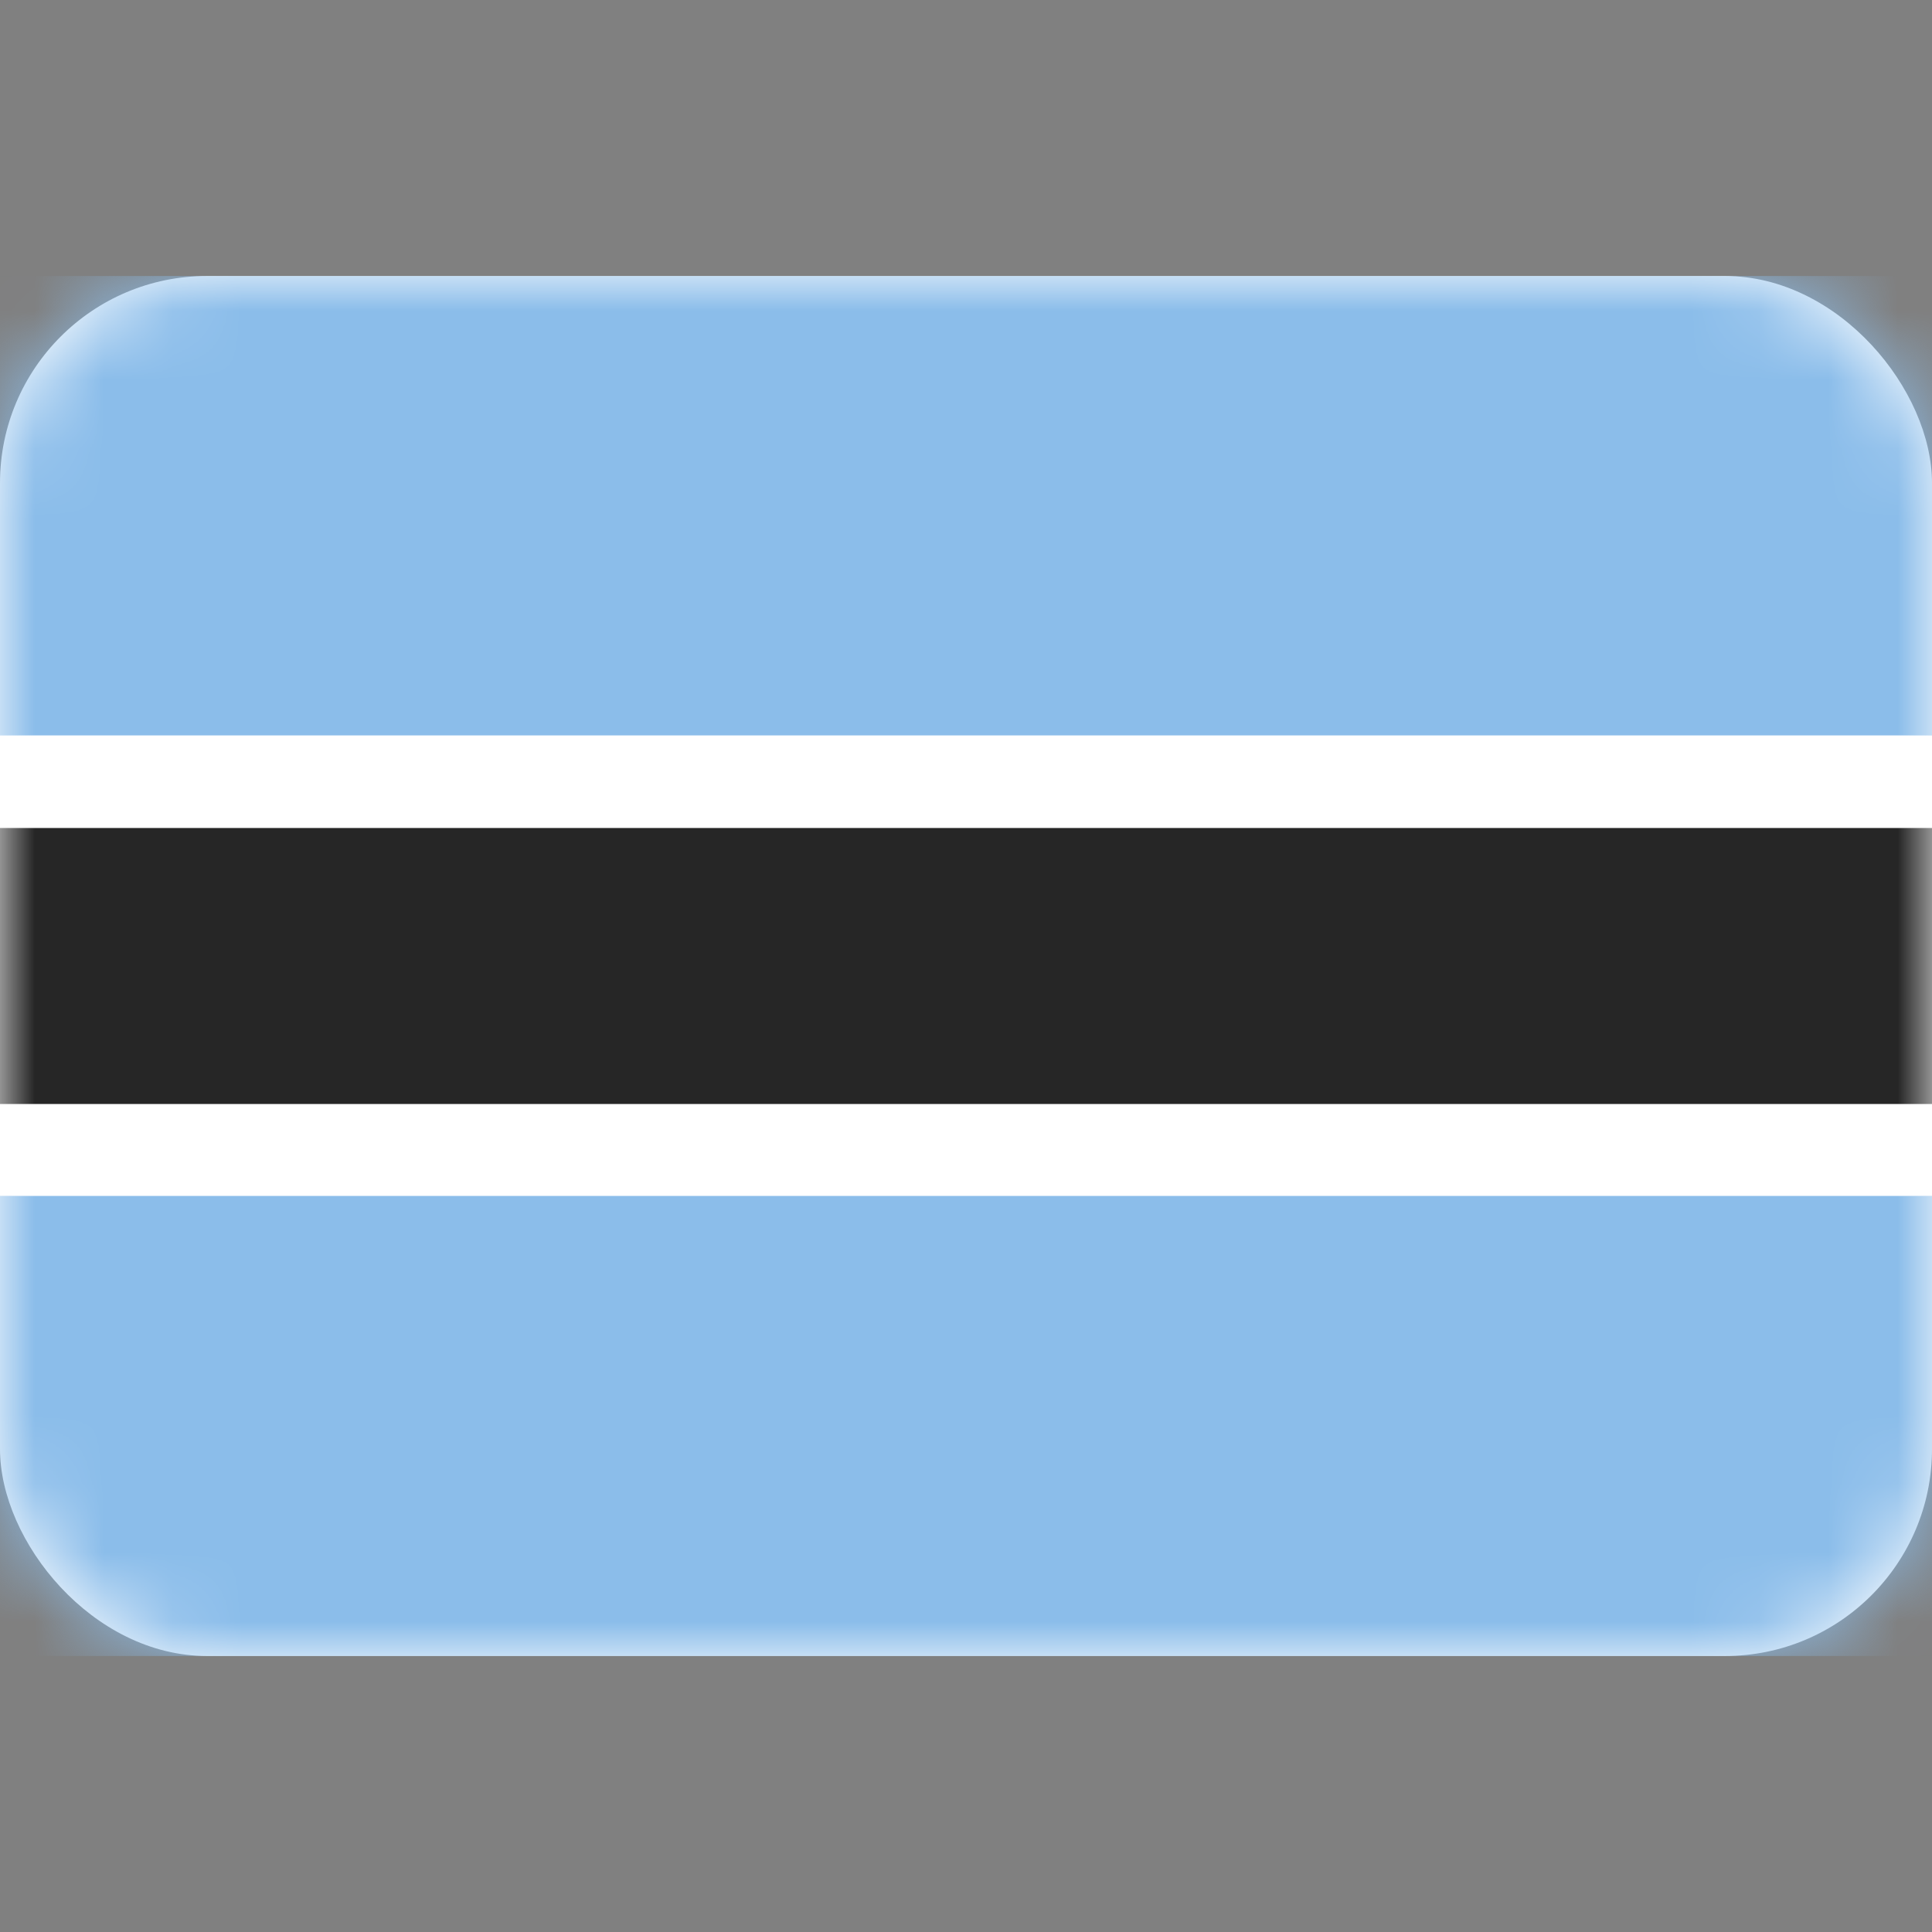 <svg width="28" height="28" viewBox="0 0 28 28" fill="none" xmlns="http://www.w3.org/2000/svg" xmlns:xlink="http://www.w3.org/1999/xlink">
	<rect x="0" y="0" width="28" height="28" fill="#808080" stroke="none"/>
	<desc>
			Created with Pixso.
	</desc>
	<defs/>
	<rect id="Botswana" width="28" height="28" fill="#FFFFFF" fill-opacity="0"/>
	<rect id="Mask" y="4" rx="3" width="28" height="20" fill="#FFFFFF" fill-opacity="1"/>
	<rect id="Mask" y="4" rx="3" width="28" height="20" stroke="#979797" stroke-opacity="0" stroke-width="0"/>
	<mask id="mask17_6092" mask-type="alpha" maskUnits="userSpaceOnUse" x="0" y="4" width="28" height="20">
		<rect id="Mask" y="4" rx="3" width="28" height="20" fill="#FFFFFF" fill-opacity="1"/>
		<rect id="Mask" y="4" rx="3" width="28" height="20" stroke="#979797" stroke-opacity="0" stroke-width="0"/>
	</mask>
	<g mask="url(#mask17_6092)">
		<path id="Rectangle 2" d="M0 10.66L28 10.66L28 4L0 4L0 10.66Z" fill="#8BBDEA" fill-opacity="1" fill-rule="evenodd"/>
		<path id="Rectangle 2" d="M28 10.66L28 4L0 4L0 10.66L28 10.66Z" stroke="#979797" stroke-opacity="0" stroke-width="0"/>
	</g>
	<g mask="url(#mask17_6092)">
		<path id="Rectangle 2" d="M0 24L28 24L28 17.33L0 17.33L0 24Z" fill="#8BBDEA" fill-opacity="1" fill-rule="evenodd"/>
		<path id="Rectangle 2" d="M28 24L28 17.33L0 17.33L0 24L28 24Z" stroke="#979797" stroke-opacity="0" stroke-width="0"/>
	</g>
	<g mask="url(#mask17_6092)">
		<path id="Rectangle 2" d="M0 17.33L28 17.33L28 10.66L0 10.66L0 17.33Z" fill="#FFFFFF" fill-opacity="1" fill-rule="evenodd"/>
		<path id="Rectangle 2" d="M28 17.33L28 10.66L0 10.66L0 17.33L28 17.33Z" stroke="#979797" stroke-opacity="0" stroke-width="0"/>
	</g>
	<g mask="url(#mask17_6092)">
		<path id="Rectangle 2 Copy 4" d="M0 16L28 16L28 12L0 12L0 16Z" fill="#262626" fill-opacity="1" fill-rule="evenodd"/>
		<path id="Rectangle 2 Copy 4" d="M28 16L28 12L0 12L0 16L28 16Z" stroke="#979797" stroke-opacity="0" stroke-width="0"/>
	</g>
</svg>
